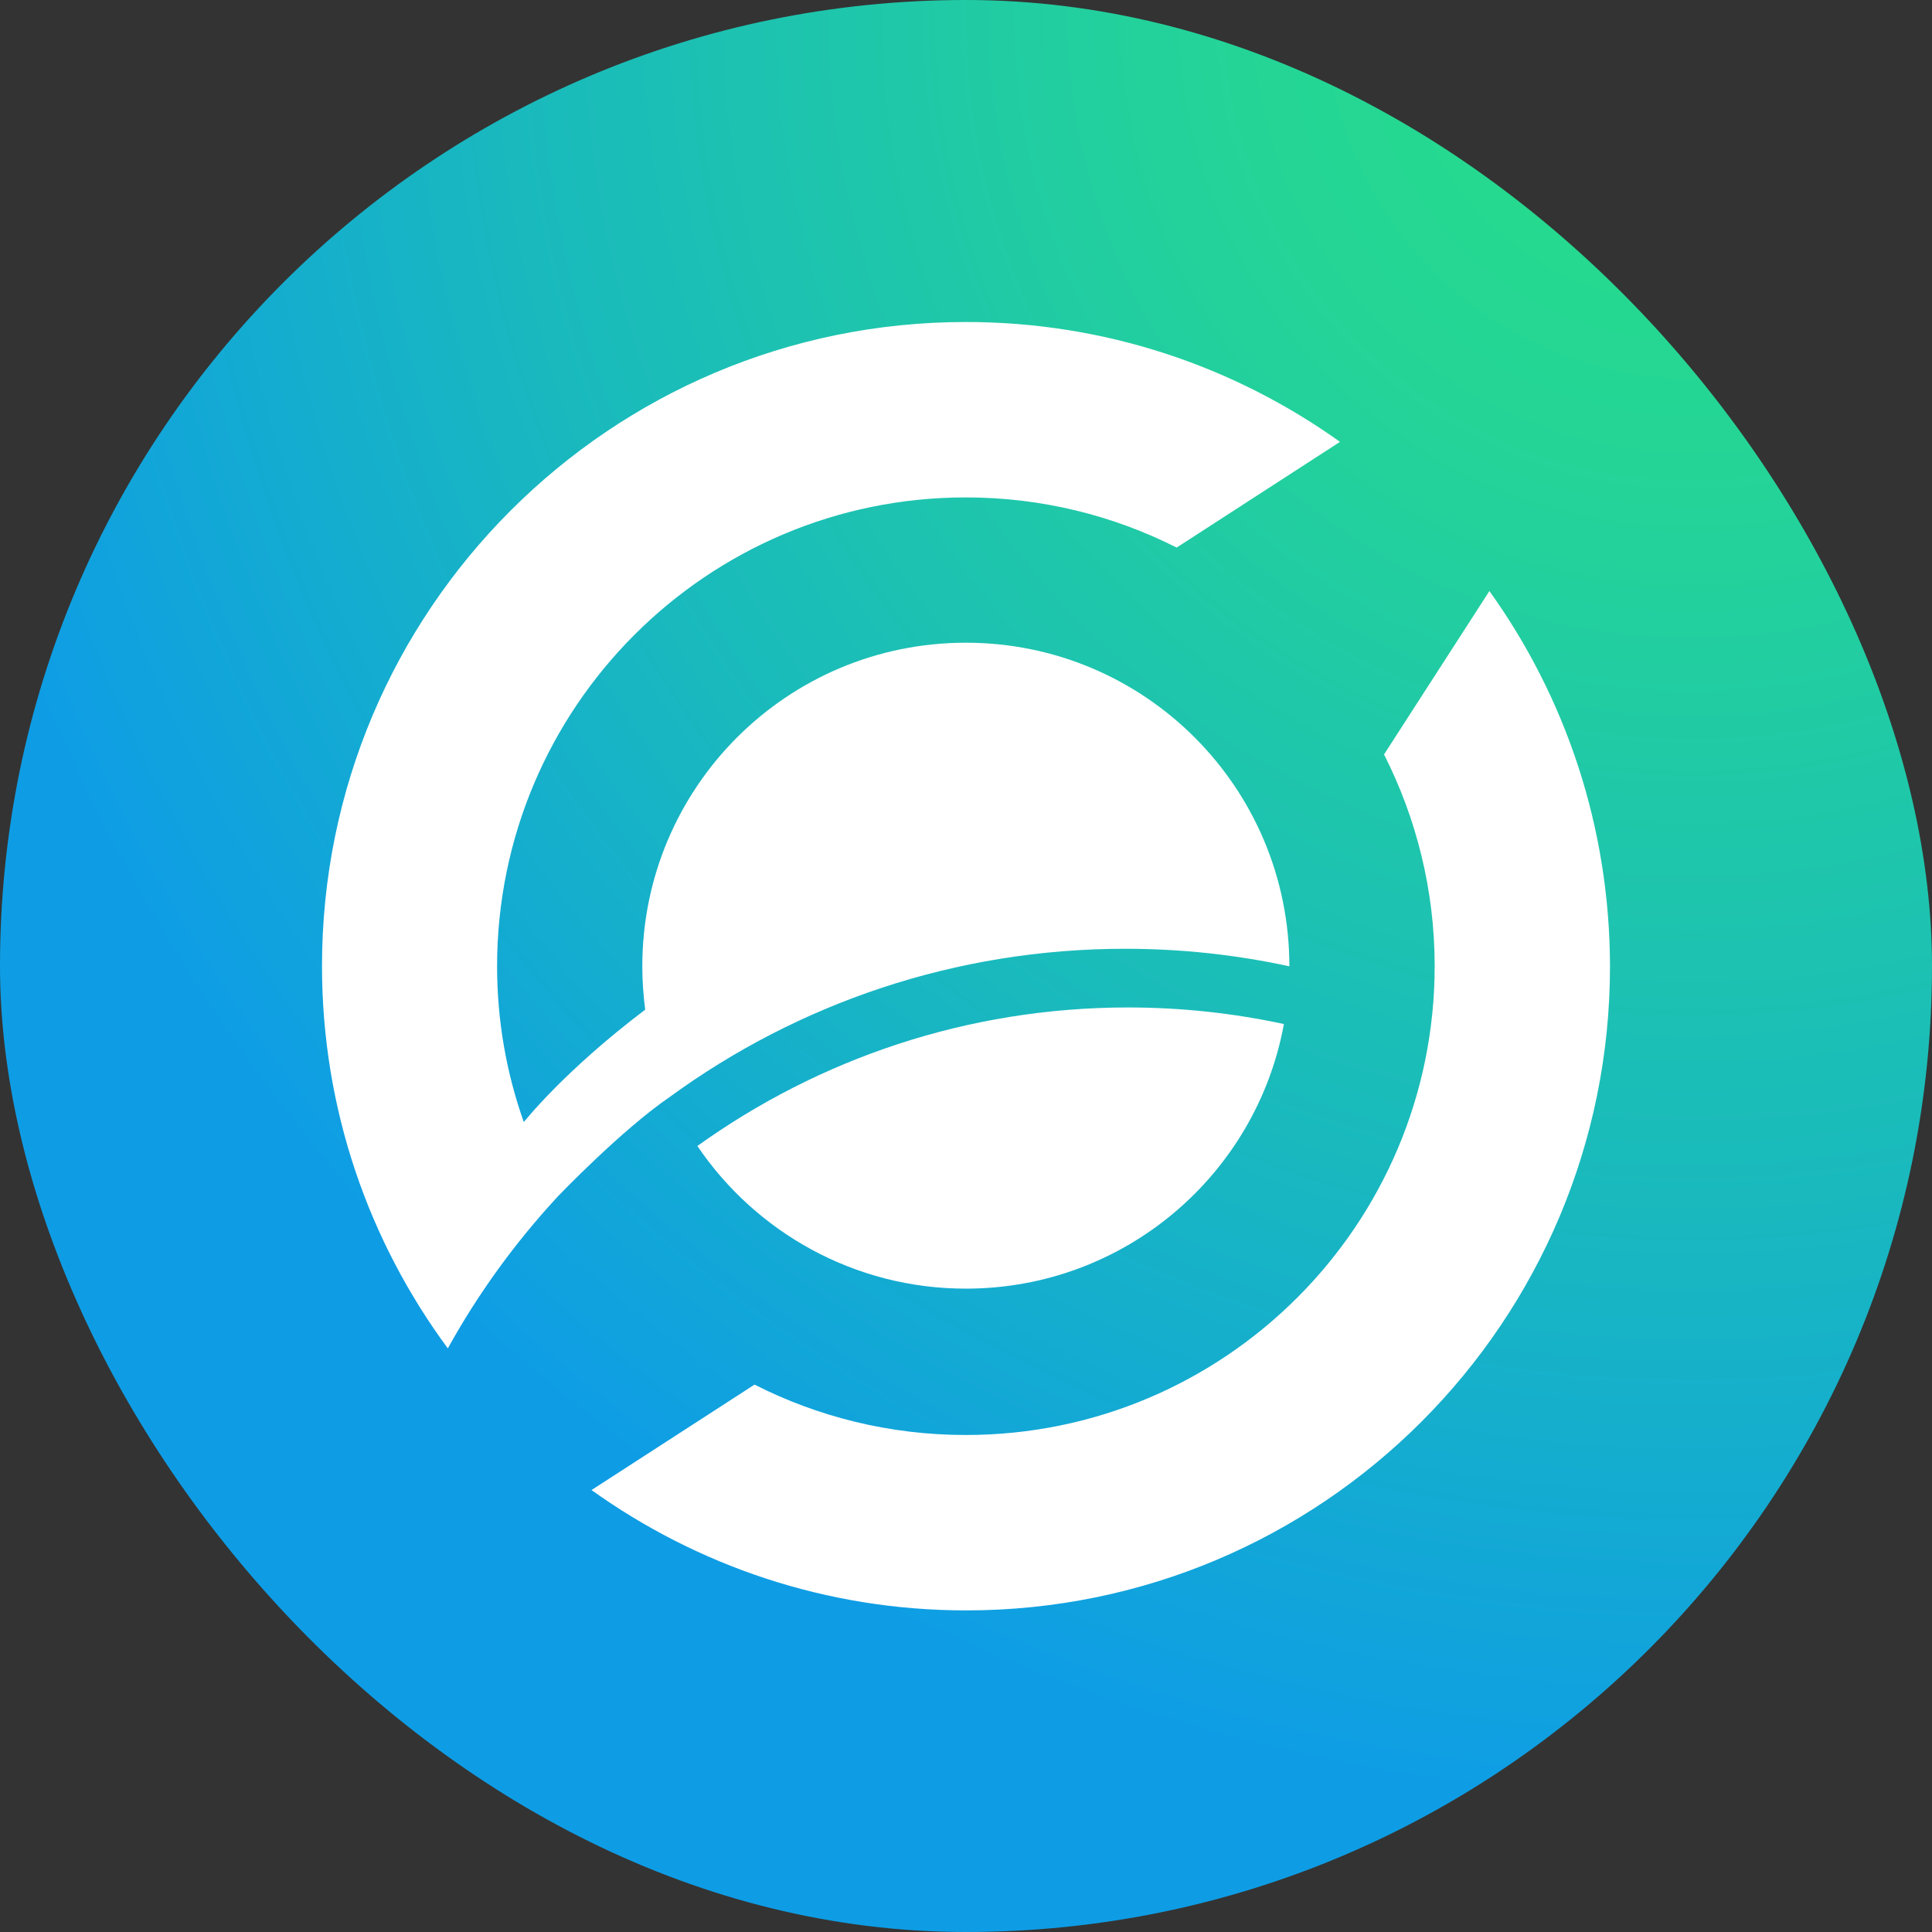 <svg viewBox="0 0 24 24" fill="none" xmlns="http://www.w3.org/2000/svg">
    <rect x="0" y="0" width="24" height="24" fill="#333333" stroke="none"/>
    <rect width="24" height="24" rx="12" fill="url(#HorizenBadge_a)" />
    <path
        d="M18.502 7.342L17.193 9.372C17.593 10.16 17.822 11.056 17.822 12.001C17.822 15.216 15.213 17.826 11.998 17.826C11.054 17.826 10.162 17.601 9.373 17.2L7.348 18.51C8.66 19.448 10.262 20.005 12.002 20.005C16.421 20.005 20 16.421 20 12.004C19.997 10.264 19.443 8.655 18.502 7.342Z"
        fill="white"
    />
    <path
        d="M11.998 16.008C13.969 16.008 15.607 14.591 15.949 12.721C15.327 12.587 14.679 12.515 14.014 12.515C12.018 12.515 10.171 13.154 8.663 14.236C9.386 15.304 10.611 16.008 11.998 16.008Z"
        fill="white"
    />
    <path
        d="M13.978 11.786C14.679 11.786 15.359 11.861 16.017 12.004C16.017 9.782 14.219 7.984 11.998 7.984C9.777 7.984 7.979 9.782 7.979 12.004C7.979 12.187 7.992 12.366 8.015 12.542C7.002 13.31 6.524 13.92 6.507 13.939C6.292 13.333 6.175 12.682 6.175 12.004C6.175 8.789 8.784 6.179 11.998 6.179C12.939 6.179 13.829 6.404 14.617 6.802L16.646 5.489C15.333 4.551 13.731 4 11.998 4C7.579 4 4 7.583 4 12.001C4 13.78 4.582 15.421 5.563 16.75C5.941 16.066 6.403 15.431 6.931 14.861C6.931 14.861 7.719 14.037 8.325 13.623C9.911 12.467 11.865 11.786 13.978 11.786Z"
        fill="white"
    />
    <defs>
        <radialGradient
            id="HorizenBadge_a"
            cx="0"
            cy="0"
            r="1"
            gradientUnits="userSpaceOnUse"
            gradientTransform="translate(21.159 -0.015) scale(25.531 25.518)"
        >
            <stop offset="0.099" stop-color="#26DB8D" />
            <stop offset="0.263" stop-color="#23D29A" />
            <stop offset="0.564" stop-color="#1ABBBB" />
            <stop offset="0.886" stop-color="#0E9DE5" />
        </radialGradient>
    </defs>
</svg>
